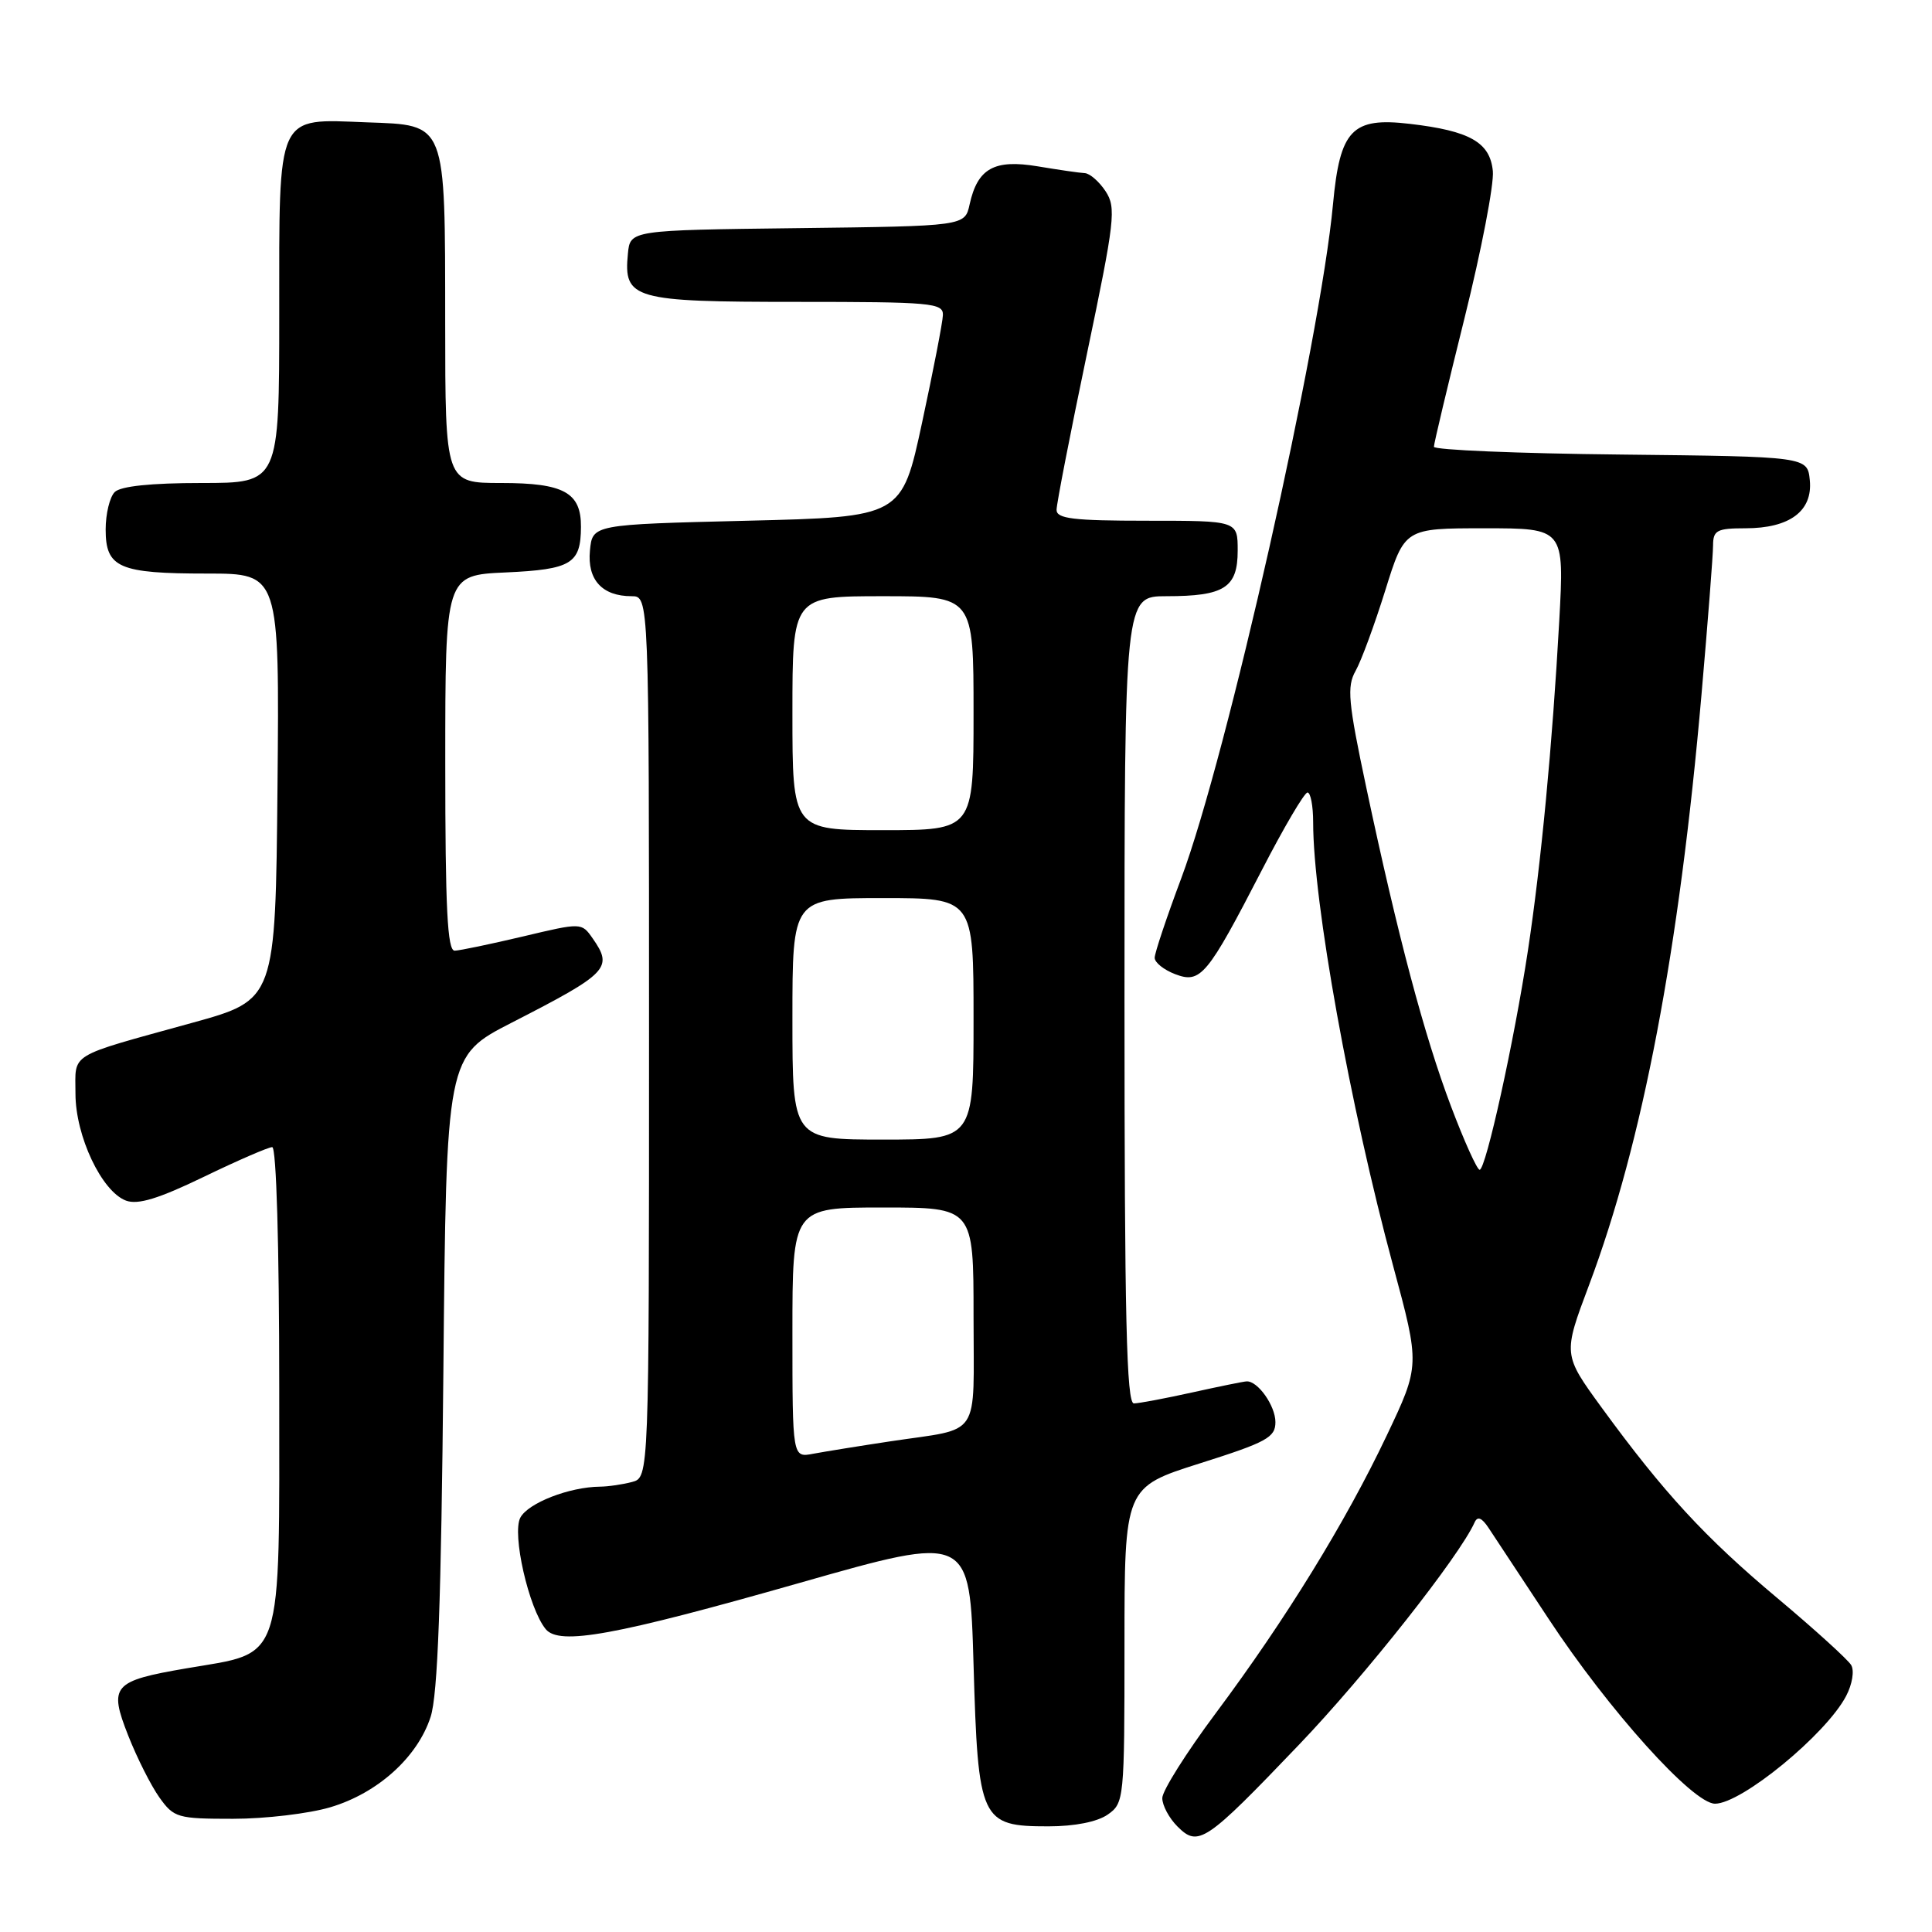 <?xml version="1.0" encoding="UTF-8" standalone="no"?>
<!DOCTYPE svg PUBLIC "-//W3C//DTD SVG 1.1//EN" "http://www.w3.org/Graphics/SVG/1.1/DTD/svg11.dtd" >
<svg xmlns="http://www.w3.org/2000/svg" xmlns:xlink="http://www.w3.org/1999/xlink" version="1.1" viewBox="0 0 256 256">
 <g >
 <path fill="currentColor"
d=" M 172.09 231.22 C 180.87 222.06 193.42 206.16 195.39 201.73 C 195.77 200.88 196.33 201.09 197.22 202.42 C 197.92 203.48 201.50 208.89 205.16 214.45 C 213.17 226.62 224.32 239.00 227.25 239.00 C 230.77 239.00 241.97 229.80 244.62 224.73 C 245.44 223.17 245.73 221.37 245.29 220.63 C 244.85 219.90 240.45 215.90 235.50 211.75 C 225.93 203.73 220.45 197.79 212.21 186.49 C 207.10 179.47 207.10 179.47 210.56 170.27 C 217.66 151.37 222.50 125.92 225.46 92.00 C 226.30 82.38 226.99 73.49 226.99 72.25 C 227.00 70.27 227.51 70.00 231.28 70.00 C 237.14 70.00 240.20 67.72 239.81 63.65 C 239.50 60.50 239.50 60.50 214.75 60.23 C 201.14 60.09 190.00 59.62 190.00 59.20 C 190.00 58.78 191.83 51.10 194.06 42.14 C 196.29 33.17 197.98 24.41 197.81 22.67 C 197.44 18.86 194.78 17.34 186.80 16.41 C 179.15 15.51 177.55 17.18 176.63 27.05 C 174.93 45.32 162.57 100.23 156.51 116.41 C 154.58 121.56 153.00 126.29 153.00 126.91 C 153.00 127.54 154.22 128.51 155.71 129.08 C 159.09 130.37 159.95 129.34 167.22 115.26 C 170.12 109.63 172.84 105.02 173.25 105.01 C 173.66 105.01 174.00 106.78 174.00 108.97 C 174.00 119.52 178.88 146.55 184.59 167.71 C 188.16 180.92 188.16 180.92 183.75 190.21 C 178.31 201.67 170.40 214.53 161.10 227.00 C 157.20 232.22 154.01 237.29 154.01 238.25 C 154.00 239.21 154.91 240.91 156.02 242.02 C 158.78 244.78 159.73 244.15 172.09 231.22 Z  M 146.78 240.44 C 148.95 238.92 149.00 238.45 149.00 217.98 C 149.00 197.07 149.00 197.07 159.00 193.90 C 167.84 191.10 169.00 190.47 169.00 188.44 C 169.00 186.27 166.66 182.96 165.18 183.04 C 164.81 183.05 161.57 183.71 158.00 184.50 C 154.43 185.29 150.94 185.95 150.25 185.96 C 149.27 185.99 149.00 174.65 149.00 132.50 C 149.00 79.00 149.00 79.00 154.57 79.00 C 162.24 79.00 164.00 77.87 164.00 72.96 C 164.00 69.00 164.00 69.00 152.00 69.00 C 142.21 69.00 140.00 68.73 140.00 67.56 C 140.00 66.76 141.81 57.47 144.02 46.91 C 147.73 29.18 147.92 27.53 146.50 25.35 C 145.65 24.06 144.40 22.97 143.73 22.94 C 143.05 22.91 140.25 22.50 137.50 22.04 C 131.74 21.08 129.53 22.31 128.48 27.08 C 127.85 29.96 127.85 29.96 105.67 30.23 C 83.50 30.50 83.50 30.50 83.20 33.62 C 82.61 39.64 83.89 40.00 105.57 40.00 C 123.43 40.00 125.00 40.14 124.94 41.75 C 124.91 42.71 123.66 49.12 122.18 56.00 C 119.49 68.50 119.49 68.50 98.99 69.00 C 78.50 69.50 78.50 69.50 78.17 72.96 C 77.80 76.82 79.79 79.00 83.69 79.00 C 86.00 79.00 86.00 79.00 86.00 137.38 C 86.00 195.77 86.00 195.77 83.75 196.37 C 82.51 196.70 80.60 196.98 79.50 196.99 C 75.44 197.03 69.99 199.15 68.95 201.09 C 67.81 203.22 70.06 213.13 72.31 215.87 C 74.12 218.06 81.43 216.73 106.00 209.73 C 128.50 203.32 128.50 203.32 129.00 220.56 C 129.60 241.29 129.93 242.00 138.93 242.00 C 142.40 242.00 145.41 241.40 146.78 240.44 Z  M 43.77 239.47 C 50.04 237.61 55.33 232.84 57.06 227.49 C 58.01 224.58 58.46 212.18 58.75 181.73 C 59.14 139.95 59.14 139.95 67.82 135.50 C 80.62 128.94 81.27 128.26 78.53 124.34 C 77.06 122.24 77.06 122.24 69.28 124.09 C 65.00 125.10 60.94 125.95 60.25 125.97 C 59.28 125.99 59.00 120.37 59.00 101.11 C 59.00 76.21 59.00 76.21 67.04 75.85 C 75.71 75.45 76.96 74.70 76.98 69.82 C 77.01 65.26 74.72 64.00 66.43 64.00 C 59.00 64.00 59.00 64.00 58.99 42.75 C 58.97 15.96 59.22 16.60 48.60 16.21 C 36.52 15.75 37.00 14.71 37.00 41.65 C 37.00 64.00 37.00 64.00 26.70 64.00 C 20.02 64.00 15.98 64.42 15.20 65.20 C 14.54 65.86 14.00 68.09 14.00 70.16 C 14.00 75.24 15.76 76.00 27.45 76.00 C 37.03 76.00 37.03 76.00 36.77 104.24 C 36.50 132.48 36.50 132.48 25.50 135.52 C 8.80 140.14 10.00 139.41 10.00 144.91 C 10.00 150.54 13.48 157.89 16.70 159.09 C 18.28 159.67 21.02 158.83 27.00 155.94 C 31.48 153.77 35.57 152.00 36.07 152.00 C 36.62 152.00 37.00 165.02 37.00 183.93 C 37.00 221.00 37.71 218.84 24.72 221.06 C 14.92 222.74 14.38 223.36 17.00 230.00 C 18.16 232.94 20.01 236.61 21.12 238.17 C 23.04 240.86 23.52 241.00 30.89 241.00 C 35.15 241.00 40.95 240.31 43.77 239.47 Z  M 192.26 146.58 C 188.72 137.21 185.23 124.08 181.05 104.40 C 178.63 93.00 178.45 90.98 179.62 88.90 C 180.37 87.58 182.13 82.79 183.55 78.25 C 186.12 70.00 186.12 70.00 196.70 70.00 C 207.28 70.00 207.28 70.00 206.61 82.25 C 205.70 98.68 204.20 114.48 202.45 126.00 C 200.64 137.94 196.88 155.00 196.06 155.00 C 195.72 155.00 194.01 151.21 192.26 146.58 Z  M 105.00 176.58 C 105.00 160.00 105.00 160.00 117.00 160.00 C 129.00 160.00 129.00 160.00 129.00 174.43 C 129.00 190.89 130.16 189.15 118.00 190.98 C 113.88 191.60 109.26 192.35 107.75 192.63 C 105.00 193.16 105.00 193.16 105.00 176.58 Z  M 105.00 135.00 C 105.00 119.00 105.00 119.00 117.00 119.00 C 129.00 119.00 129.00 119.00 129.00 135.00 C 129.00 151.00 129.00 151.00 117.00 151.00 C 105.00 151.00 105.00 151.00 105.00 135.00 Z  M 105.00 94.50 C 105.00 79.00 105.00 79.00 117.00 79.00 C 129.00 79.00 129.00 79.00 129.00 94.50 C 129.00 110.00 129.00 110.00 117.00 110.00 C 105.00 110.00 105.00 110.00 105.00 94.50 Z "/>
</g>
</svg>